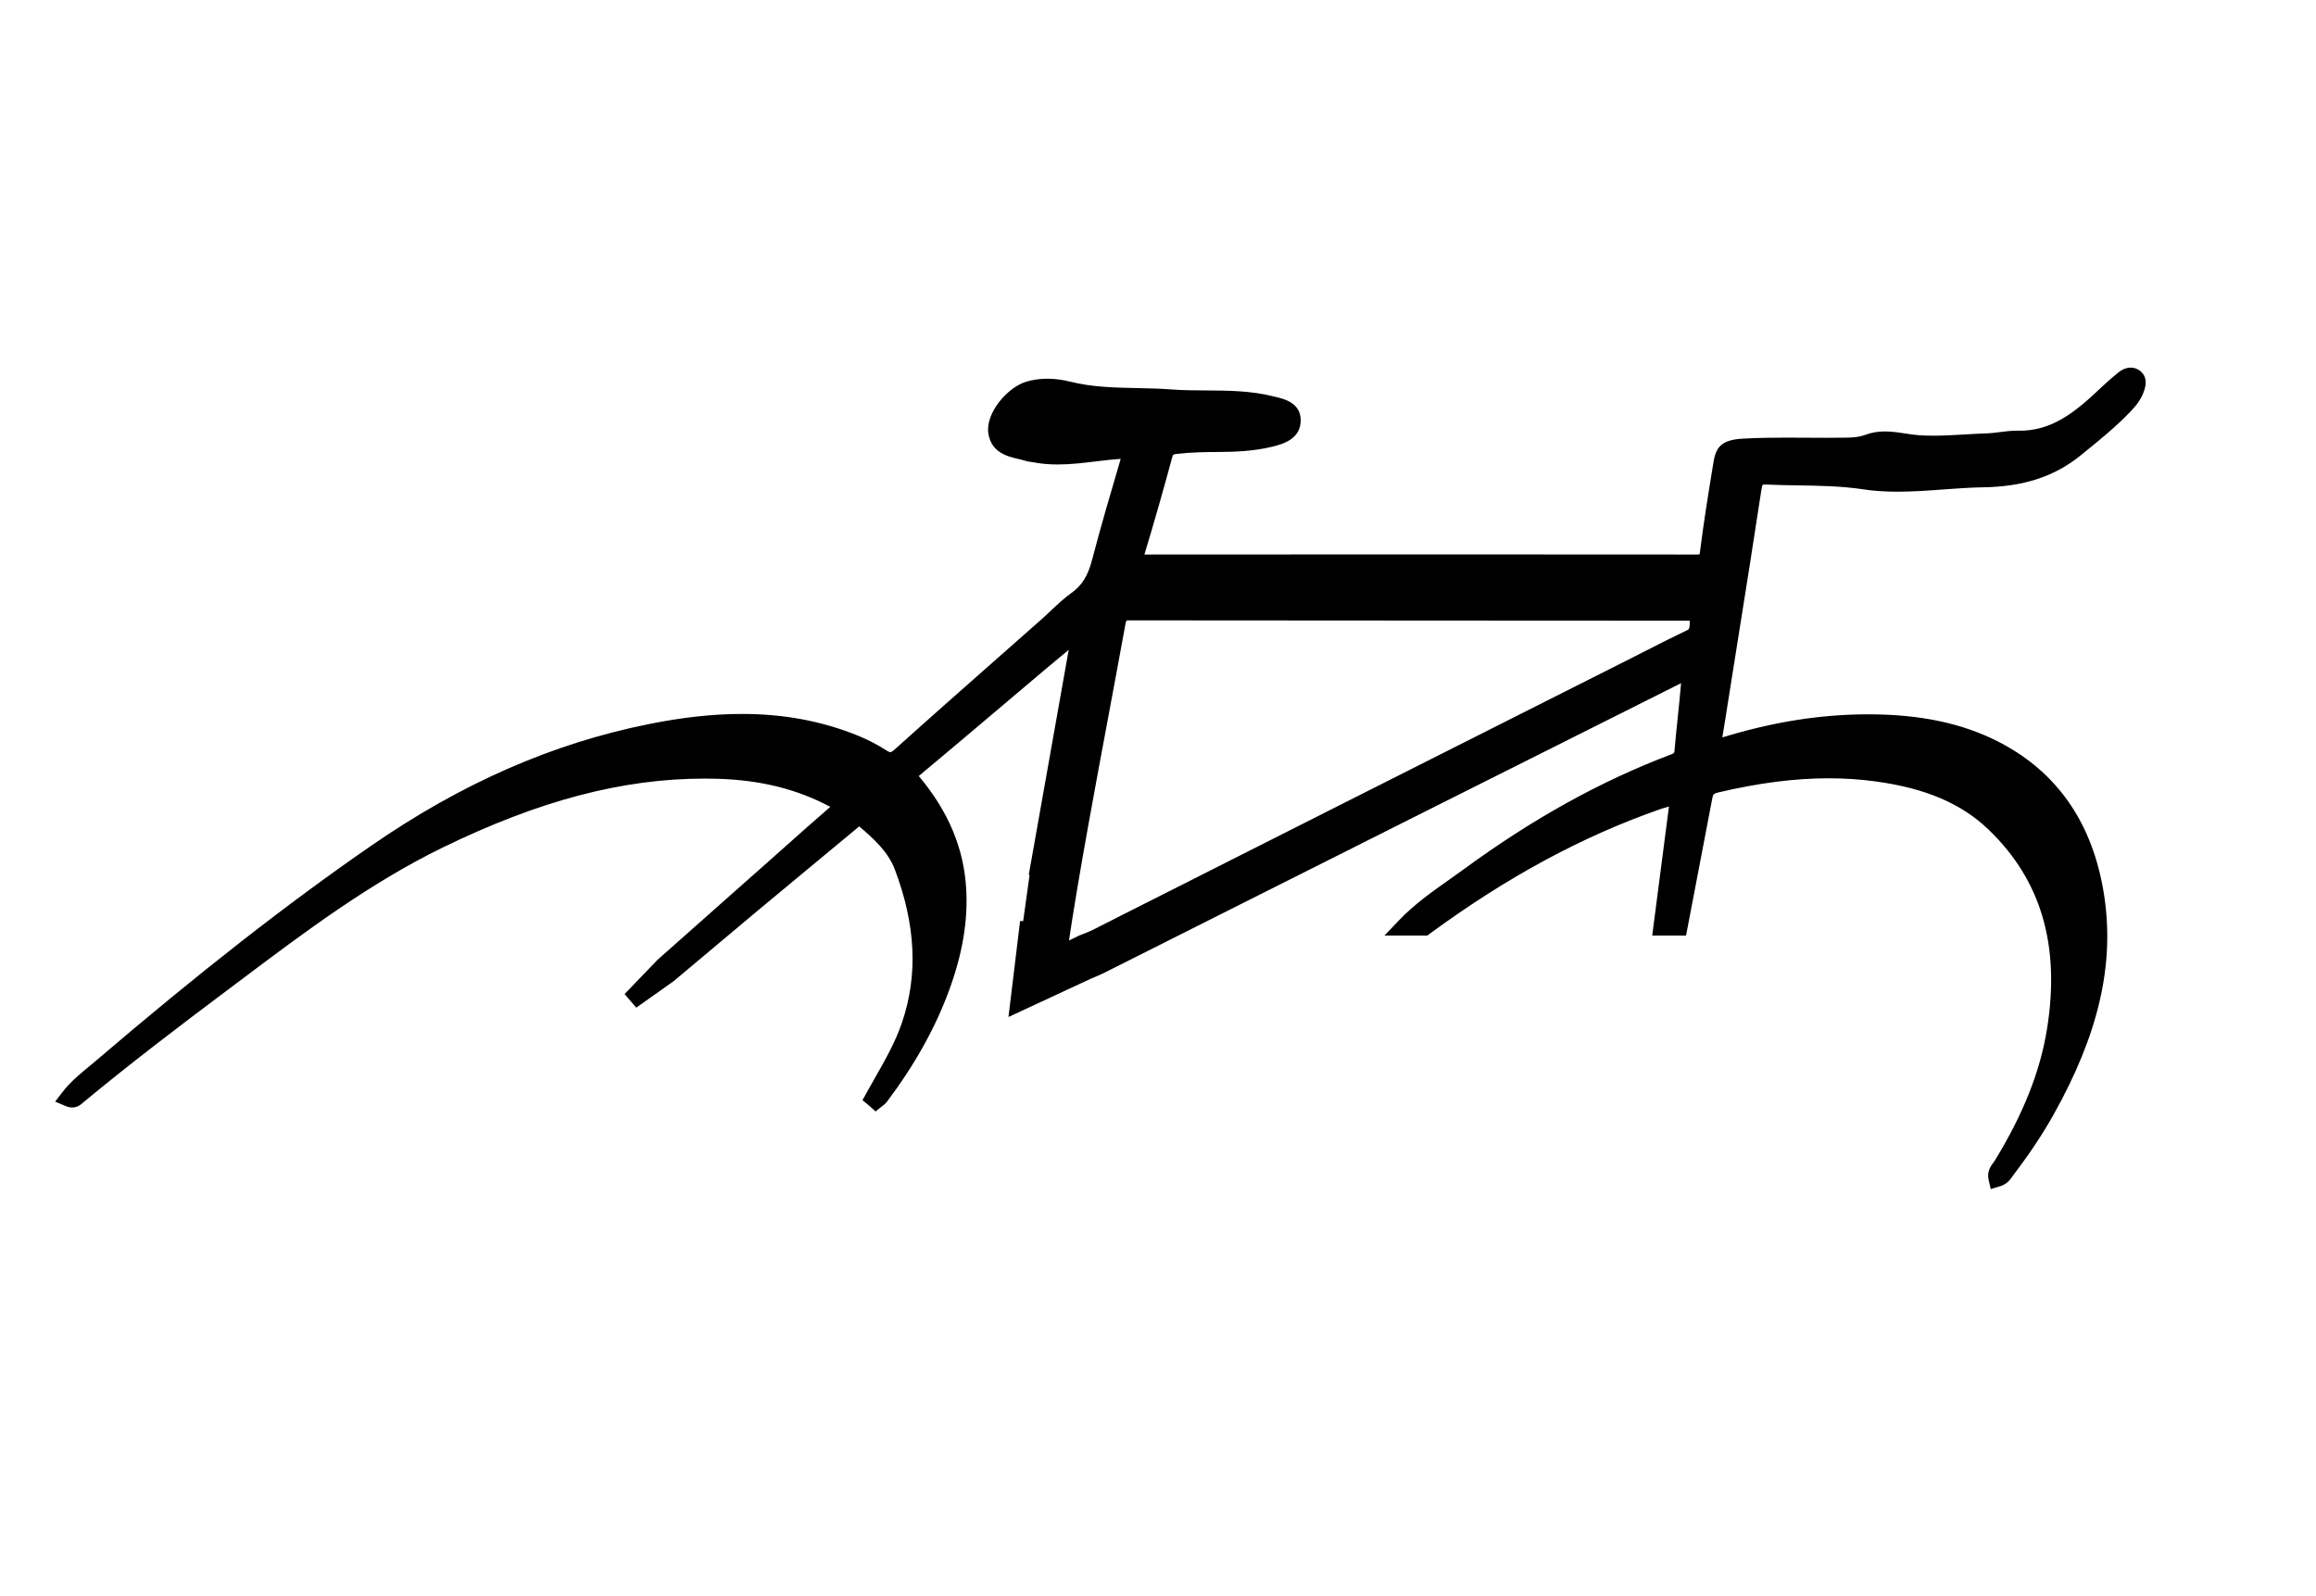 <?xml version="1.0" encoding="UTF-8" standalone="no"?>
<svg
     xmlns:dc="http://purl.org/dc/elements/1.1/"
     xmlns:cc="http://creativecommons.org/ns#"
     xmlns:rdf="http://www.w3.org/1999/02/22-rdf-syntax-ns#"
     xmlns:svg="http://www.w3.org/2000/svg"
     xmlns="http://www.w3.org/2000/svg"
     xmlns:sodipodi="http://sodipodi.sourceforge.net/DTD/sodipodi-0.dtd"
     xmlns:inkscape="http://www.inkscape.org/namespaces/inkscape"
     version="1.1"
     id="Calque_1"
     x="0px"
     y="0px"
     width="643.197px"
     height="443.18px"
     viewBox="0 0 643.197 443.18"
     enable-background="new 0 0 643.197 443.18"
     xml:space="preserve"
     sodipodi:docname="pywps.svg"
     inkscape:version="0.92.2 5c3e80d, 2017-08-06"><title
         id="title11">osgeo-pywps</title><defs
         id="defs7" /><sodipodi:namedview
         pagecolor="#ffffff"
         bordercolor="#666666"
         borderopacity="1"
         objecttolerance="10"
         gridtolerance="10"
         guidetolerance="10"
         inkscape:pageopacity="0"
         inkscape:pageshadow="2"
         inkscape:window-width="640"
         inkscape:window-height="480"
         id="namedview5"
         showgrid="false"
         inkscape:zoom="0.53251501"
         inkscape:cx="321.59851"
         inkscape:cy="221.59"
         inkscape:window-x="0"
         inkscape:window-y="0"
         inkscape:window-maximized="0"
         inkscape:current-layer="Calque_1" /><path
         d="M594.513,103.149c-0.78-0.685-1.735-1.046-2.763-1.046c-1.436,0-2.623,0.7-3.372,1.292  c-1.543,1.225-3.156,2.638-4.934,4.322c-6.999,6.636-13.554,12.107-23.012,11.91l-0.385-0.004c-1.601,0-3.147,0.2-4.645,0.394  c-1.231,0.16-2.396,0.31-3.533,0.346c-2.071,0.064-4.156,0.187-6.173,0.305c-2.889,0.17-5.876,0.345-8.788,0.345  c-1.365,0-2.616-0.037-3.825-0.114c-1.249-0.079-2.521-0.275-3.868-0.484c-1.844-0.285-3.75-0.58-5.722-0.58  c-1.999,0-3.781,0.307-5.448,0.939c-1.666,0.631-3.399,0.748-5.024,0.779c-3.762,0.073-7.525,0.05-11.289,0.025  c-1.88-0.012-3.761-0.024-5.642-0.024c-3.309,0-7.68,0.032-12.15,0.283c-6.674,0.373-7.56,3.049-8.224,7.413  c-0.05,0.324-0.102,0.666-0.16,1.025c-1.216,7.417-2.484,15.312-3.457,23.128c-0.034,0.274-0.073,0.46-0.105,0.581  c-0.146,0.018-0.384,0.035-0.763,0.035c-51.086-0.046-102.153-0.047-153.276-0.002c-0.046,0-0.091,0-0.134,0  c2.525-8.31,5.041-17.099,7.689-26.871c0.256-0.946,0.256-0.946,1.464-1.087c3.907-0.455,7.914-0.508,11.364-0.522  c4.751-0.021,9.852-0.212,14.968-1.463c2.603-0.639,8.019-1.967,7.92-7.458c-0.083-4.753-4.603-5.819-7.03-6.393l-0.678-0.163  c-6.22-1.545-12.503-1.58-18.58-1.614c-3.175-0.018-6.458-0.036-9.629-0.278c-3.196-0.244-6.423-0.312-9.542-0.377  c-6.419-0.135-12.482-0.263-18.51-1.775c-4.36-1.094-8.453-1.104-12.15-0.033c-5.356,1.558-11.473,8.811-10.629,14.382  c0.812,5.342,5.301,6.401,8.271,7.103c0.69,0.163,1.343,0.317,1.926,0.502c0.64,0.204,1.238,0.283,1.765,0.354  c0.206,0.028,0.412,0.054,0.609,0.091c2.098,0.396,4.29,0.59,6.702,0.59c3.571,0,7.108-0.429,10.529-0.844  c2.29-0.277,4.651-0.563,6.957-0.708c-2.571,8.714-5.456,18.52-8.007,28.246c-1.119,4.272-2.808,6.956-5.65,8.975  c-2.064,1.467-3.886,3.19-5.648,4.857c-0.829,0.784-1.658,1.568-2.509,2.322c-3.697,3.271-7.399,6.536-11.1,9.802  c-9.834,8.676-20.003,17.648-29.925,26.567c-0.575,0.517-0.949,0.701-1.108,0.701c-0.136,0-0.493-0.083-1.356-0.639  c-2.351-1.514-4.915-2.839-7.62-3.939c-10.015-4.069-20.572-6.047-32.275-6.047c-7.947,0-16.387,0.918-25.804,2.807  c-26.758,5.366-51.984,16.414-77.122,33.775c-23.329,16.112-47.647,35.11-76.531,59.79c-0.643,0.55-1.297,1.09-1.954,1.632  c-2.534,2.092-5.155,4.254-7.342,7.104l-1.97,2.565l2.979,1.26c0.584,0.247,1.17,0.372,1.741,0.372c1.558,0,2.544-0.906,3.018-1.342  c0.057-0.052,0.112-0.104,0.168-0.15c13.075-10.824,26.579-21.092,39.224-30.576l4.438-3.333  c17.631-13.257,35.862-26.964,56.068-36.807c26.81-13.059,49.924-19.141,72.741-19.141c1.151,0,2.307,0.016,3.466,0.048  c11.989,0.33,22.274,2.884,31.426,7.806c-4.246,3.671-8.496,7.453-12.609,11.113c-1.452,1.293-2.904,2.585-4.358,3.874  l-30.985,27.466l-9.177,9.539l3.248,3.772l10.347-7.332l2.675-2.24c7.012-5.899,14.022-11.798,21.056-17.669  c5.636-4.704,11.29-9.387,16.943-14.069c3.512-2.909,7.024-5.818,10.533-8.732c0.121-0.1,0.237-0.201,0.353-0.302  c4.025,3.377,8.055,7.092,9.891,11.946c5.83,15.426,6.484,29.339,1.999,42.535c-1.849,5.442-4.638,10.337-7.591,15.519  c-0.8,1.405-1.601,2.81-2.381,4.225l-1.004,1.822l1.609,1.318c0.15,0.123,0.298,0.249,0.446,0.382l1.595,1.432l1.658-1.357  c0.075-0.062,0.156-0.119,0.236-0.178c0.35-0.256,0.831-0.606,1.246-1.158c7.801-10.391,13.466-20.561,17.318-31.092  c3.66-10.012,5.198-19.151,4.703-27.94c-0.635-11.292-4.891-21.509-13.011-31.233c-0.062-0.075-0.116-0.142-0.162-0.202  c0.112-0.102,0.259-0.23,0.452-0.391c7.795-6.501,15.668-13.167,23.281-19.612c3.677-3.113,7.354-6.227,11.038-9.335  c2.219-1.875,4.455-3.73,6.862-5.724l-11.095,62.502l0.23,0.031l-1.786,12.821l-0.85-0.031l-3.231,26.666l22.713-10.559  c0.396-0.174,0.795-0.343,1.194-0.512c0.91-0.385,1.851-0.782,2.782-1.25l46.425-23.345c15.027-7.552,30.054-15.104,45.084-22.651  c22.859-11.481,45.728-22.944,68.601-34.406c-0.265,3.117-0.593,6.285-0.911,9.353c-0.314,3.031-0.64,6.167-0.904,9.264  c-0.066,0.772-0.071,0.835-0.912,1.154c-19.553,7.394-38.406,17.835-57.637,31.923c-1.362,0.998-2.742,1.974-4.122,2.949  c-4.752,3.359-9.664,6.833-13.861,11.233l-4.031,4.226h11.894l0.661-0.485c21.347-15.684,42.215-26.982,63.798-34.542  c0.688-0.241,1.403-0.446,2.16-0.664c0.166-0.048,0.333-0.096,0.499-0.144c-1.392,10.531-2.746,21.069-4.101,31.605l-0.544,4.229  h9.392l2.168-11.326c1.711-8.934,3.423-17.867,5.124-26.806c0.196-1.043,0.375-1.318,1.68-1.625  c11.21-2.641,21.229-3.924,30.633-3.924c4.406,0,8.768,0.288,12.962,0.857c13.934,1.887,23.946,6.161,31.508,13.452  c14.587,14.065,19.878,32.157,16.173,55.309c-1.885,11.785-6.641,23.764-14.539,36.622c-0.1,0.162-0.223,0.319-0.346,0.481  c-0.652,0.864-1.868,2.474-1.341,4.771l0.597,2.6l2.556-0.764c1.984-0.594,2.935-1.977,3.563-2.891  c0.107-0.156,0.213-0.312,0.325-0.459c4.377-5.747,7.96-11.135,10.952-16.471c12.49-22.265,16.985-41.535,14.148-60.646  c-2.744-18.458-11.354-32.213-25.593-40.883c-9.683-5.895-21.094-9.047-34.886-9.637c-1.694-0.073-3.418-0.109-5.122-0.109  c-13.179,0-26.428,2.1-40.49,6.417c0.53-3.103,1.021-6.25,1.496-9.296l2.636-16.607c2.252-14.119,4.58-28.718,6.756-43.099  c0.114-0.751,0.246-1.062,0.302-1.168c0.089-0.025,0.308-0.07,0.752-0.07c0.121,0,0.247,0.003,0.378,0.009  c2.905,0.131,5.836,0.177,8.67,0.222c5.958,0.093,12.119,0.189,18.137,1.099c2.924,0.442,6.052,0.657,9.562,0.657  c4.242,0,8.527-0.315,12.672-0.619c3.621-0.266,7.366-0.541,11.004-0.597c11.303-0.172,19.937-2.994,27.169-8.882l1.185-0.963  c4.258-3.458,8.659-7.035,12.581-11.13c1.379-1.437,2.899-3.216,3.732-5.539C595.751,107.707,596.701,105.068,594.513,103.149z   M312.547,173.385c0.114-0.627,0.223-0.896,0.274-0.998c0.099-0.029,0.344-0.081,0.85-0.081v-2.5l0,0l0.008,2.5  c29.706,0.038,59.41,0.047,89.115,0.057c22.094,0.007,44.188,0.014,66.286,0.033c0.062,0,0.125-0.001,0.188-0.003  c0,0.086,0,0.17,0,0.254c0.006,1.918-0.109,2.112-0.826,2.45c-3.62,1.708-7.229,3.549-10.721,5.33c-1.4,0.714-2.8,1.428-4.203,2.135  l-19.312,9.734c-21.244,10.708-42.489,21.416-63.729,32.134c-10.645,5.371-21.286,10.747-31.927,16.123  c-9.124,4.609-18.249,9.219-27.375,13.825l-7.811,3.961c-0.746,0.376-1.562,0.691-2.426,1.025c-0.434,0.168-0.868,0.335-1.297,0.512  l-2.761,1.347c1.122-7.649,2.947-18.553,5.354-31.964c1.804-10.05,3.71-20.26,5.553-30.134  C309.388,190.547,310.99,181.969,312.547,173.385z"
         id="path2" /></svg>